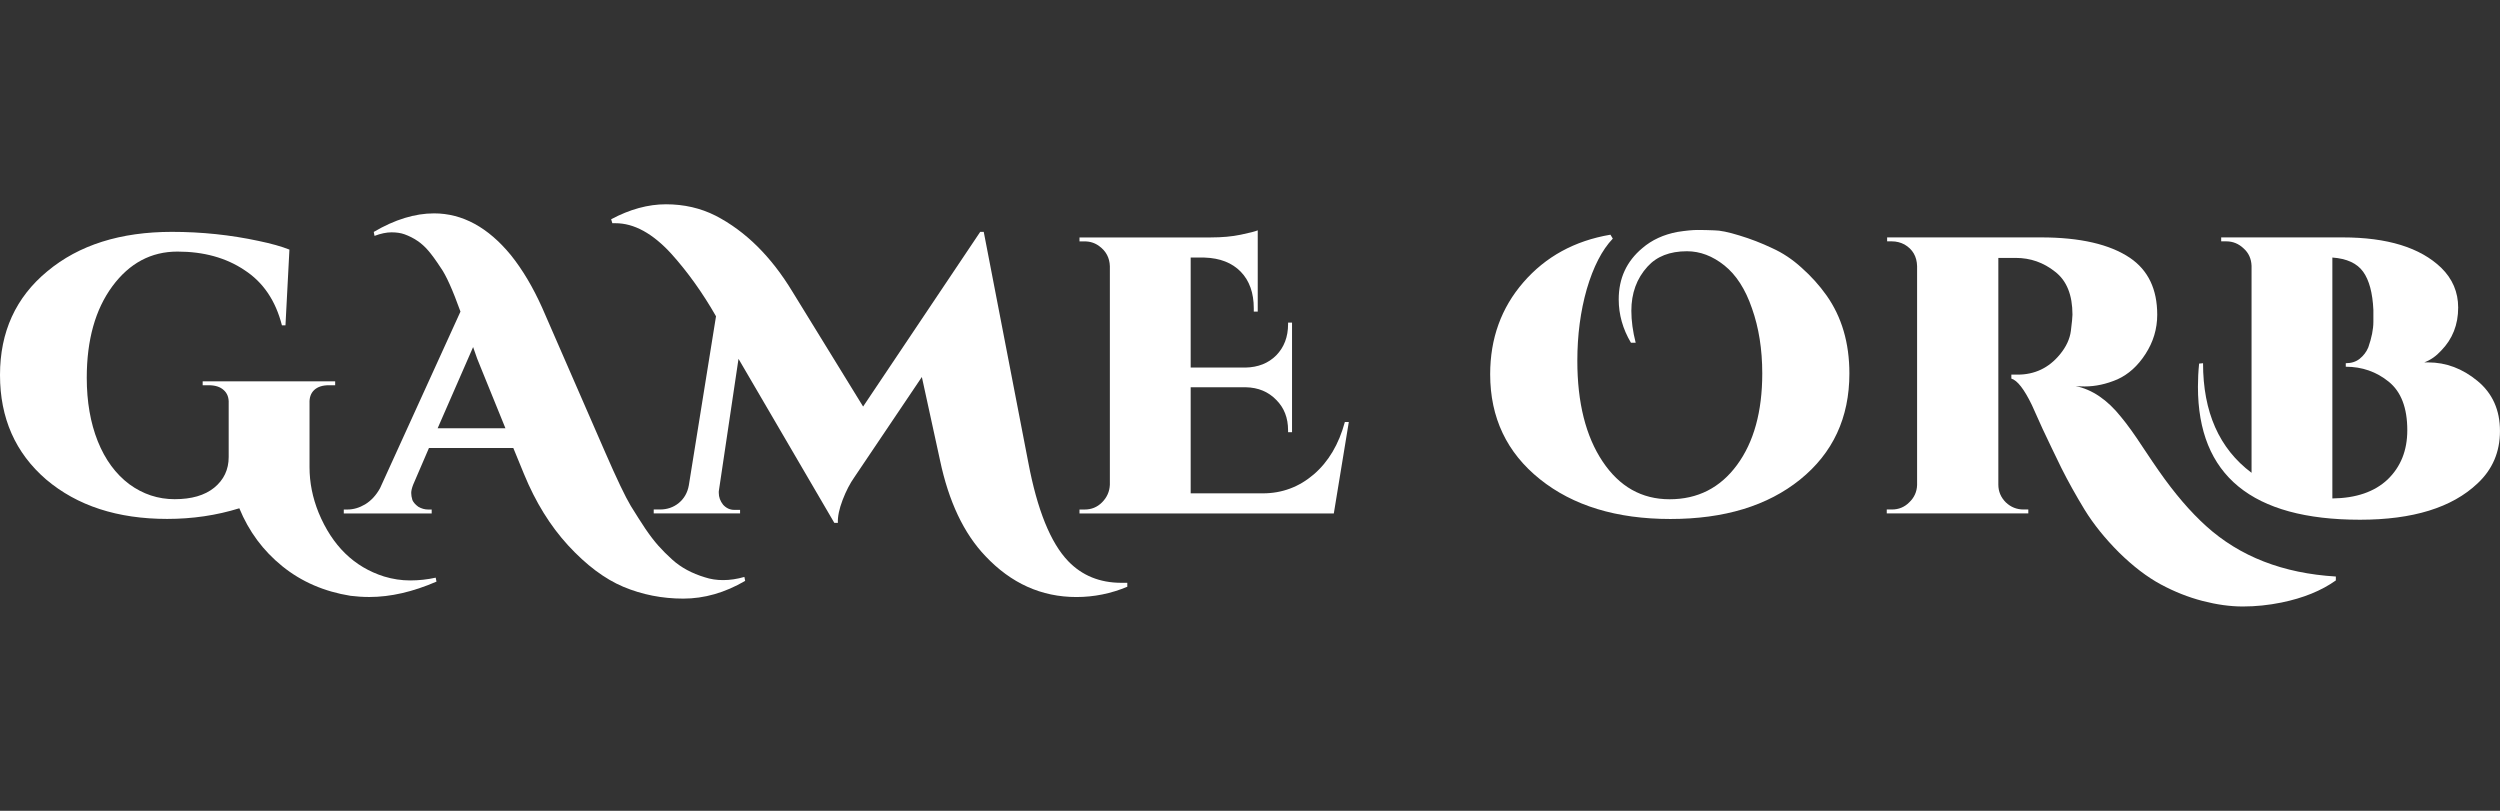 <svg width="74" height="24" viewBox="0 0 74 24" fill="none" xmlns="http://www.w3.org/2000/svg">
<rect x="0" y="0" width="74" height="24" fill="#333333" stroke="none"/>
<path d="M69.856 15.384C66.658 15.384 65.059 14.073 65.059 11.451C65.059 11.225 65.07 10.996 65.094 10.762L65.21 10.751C65.21 12.198 65.689 13.279 66.646 13.995V7.868C66.638 7.658 66.56 7.486 66.412 7.354C66.265 7.214 66.093 7.144 65.899 7.144H65.747V7.027H69.342C70.665 7.027 71.637 7.327 72.26 7.926C72.594 8.253 72.762 8.646 72.762 9.105C72.762 9.611 72.594 10.035 72.26 10.377C72.112 10.54 71.945 10.657 71.758 10.727C71.797 10.727 71.836 10.727 71.875 10.727C72.404 10.727 72.89 10.91 73.334 11.276C73.777 11.641 73.999 12.136 73.999 12.758C73.999 13.38 73.777 13.898 73.334 14.31C72.579 15.026 71.419 15.384 69.856 15.384ZM70.252 9.525V9.175C70.229 8.669 70.128 8.292 69.949 8.043C69.77 7.794 69.466 7.654 69.038 7.623V14.754C69.739 14.746 70.284 14.559 70.672 14.194C71.061 13.82 71.256 13.334 71.256 12.735C71.256 12.073 71.073 11.595 70.707 11.299C70.342 11.003 69.918 10.855 69.435 10.855V10.751C69.599 10.751 69.735 10.708 69.844 10.622C69.96 10.529 70.046 10.416 70.101 10.284C70.202 9.996 70.252 9.743 70.252 9.525Z" fill="white"/>
<path d="M63.854 9.315C63.854 9.735 63.737 10.124 63.504 10.482C63.278 10.832 63.002 11.081 62.675 11.229C62.349 11.369 62.026 11.439 61.707 11.439C61.613 11.439 61.524 11.435 61.438 11.427C61.928 11.529 62.376 11.832 62.78 12.338C62.967 12.563 63.177 12.855 63.411 13.213C63.644 13.563 63.807 13.805 63.901 13.937C64.368 14.606 64.835 15.151 65.301 15.571C66.297 16.473 67.577 16.971 69.141 17.065V17.181C68.713 17.485 68.177 17.703 67.531 17.835C67.149 17.913 66.768 17.952 66.387 17.952C66.013 17.952 65.617 17.897 65.196 17.788C64.776 17.679 64.364 17.516 63.959 17.298C63.555 17.08 63.142 16.765 62.722 16.353C62.31 15.94 61.971 15.52 61.707 15.092C61.442 14.656 61.213 14.244 61.018 13.855C60.824 13.458 60.637 13.069 60.458 12.688C60.287 12.307 60.182 12.073 60.143 11.988C59.917 11.521 59.715 11.26 59.536 11.206V11.089H59.722C60.228 11.089 60.645 10.89 60.971 10.494C61.158 10.268 61.267 10.035 61.298 9.793C61.329 9.544 61.345 9.385 61.345 9.315C61.345 8.731 61.174 8.307 60.831 8.043C60.489 7.77 60.1 7.634 59.664 7.634H59.151V14.345C59.151 14.548 59.225 14.723 59.372 14.87C59.52 15.011 59.695 15.081 59.898 15.081H60.038V15.197H55.848V15.081H55.999C56.202 15.081 56.373 15.011 56.513 14.87C56.661 14.73 56.739 14.559 56.746 14.357V7.879C56.739 7.591 56.614 7.377 56.373 7.237C56.256 7.175 56.132 7.144 55.999 7.144H55.859V7.027H60.411C61.571 7.027 62.45 7.23 63.049 7.634C63.586 8 63.854 8.56 63.854 9.315Z" fill="white"/>
<path d="M48.276 10.145C48.035 9.74 47.914 9.312 47.914 8.861C47.914 8.238 48.148 7.733 48.614 7.344C48.895 7.102 49.241 6.943 49.653 6.865C49.902 6.826 50.101 6.807 50.248 6.807C50.404 6.807 50.568 6.811 50.739 6.818C50.91 6.818 51.159 6.869 51.486 6.97C51.82 7.071 52.143 7.196 52.454 7.344C52.766 7.484 53.057 7.678 53.33 7.927C53.61 8.176 53.855 8.448 54.065 8.744C54.516 9.382 54.742 10.152 54.742 11.055C54.742 12.362 54.256 13.409 53.283 14.195C52.318 14.973 51.038 15.362 49.443 15.362C47.848 15.362 46.56 14.969 45.58 14.183C44.6 13.397 44.109 12.362 44.109 11.078C44.109 10.02 44.436 9.114 45.09 8.359C45.751 7.596 46.611 7.126 47.669 6.947L47.739 7.063C47.42 7.398 47.163 7.896 46.969 8.557C46.782 9.211 46.689 9.919 46.689 10.681C46.689 11.919 46.938 12.911 47.436 13.658C47.934 14.405 48.595 14.778 49.42 14.778C50.252 14.778 50.918 14.44 51.416 13.763C51.914 13.086 52.163 12.183 52.163 11.055C52.163 10.339 52.061 9.697 51.859 9.129C51.665 8.561 51.392 8.137 51.042 7.857C50.692 7.577 50.322 7.437 49.933 7.437C49.428 7.437 49.039 7.589 48.766 7.892C48.447 8.242 48.288 8.678 48.288 9.199C48.288 9.495 48.331 9.81 48.416 10.145H48.276Z" fill="white"/>
<path d="M32.105 15.082C32.307 15.082 32.478 15.012 32.618 14.872C32.766 14.724 32.844 14.549 32.852 14.346V7.88C32.844 7.631 32.739 7.433 32.537 7.285C32.412 7.192 32.268 7.145 32.105 7.145H31.953V7.028H35.84C36.174 7.028 36.47 7.001 36.727 6.947C36.991 6.892 37.158 6.849 37.229 6.818V9.223H37.112V9.129C37.112 8.67 36.983 8.308 36.727 8.044C36.47 7.779 36.112 7.639 35.653 7.624H35.244V10.88H36.867C37.24 10.872 37.544 10.752 37.777 10.518C38.011 10.277 38.127 9.97 38.127 9.596V9.549H38.244V12.794H38.127V12.736C38.127 12.37 38.011 12.07 37.777 11.837C37.544 11.596 37.244 11.471 36.878 11.463H35.244V14.603H37.38C37.948 14.603 38.45 14.416 38.886 14.043C39.322 13.669 39.629 13.152 39.808 12.491H39.925L39.481 15.198H31.953V15.082H32.105Z" fill="white"/>
<path d="M18.09 6.49C18.642 6.195 19.183 6.047 19.712 6.047C20.249 6.047 20.739 6.16 21.183 6.385C22.07 6.844 22.828 7.595 23.459 8.638L25.548 12.034L29.014 6.864H29.119L30.438 13.692C30.703 15.092 31.096 16.065 31.617 16.609C32.029 17.037 32.554 17.251 33.193 17.251C33.247 17.251 33.305 17.251 33.368 17.251V17.368C32.885 17.57 32.383 17.672 31.862 17.672C30.827 17.672 29.928 17.267 29.166 16.458C28.528 15.789 28.081 14.843 27.824 13.622L27.287 11.159L25.291 14.123C25.159 14.31 25.042 14.536 24.941 14.8C24.84 15.065 24.793 15.291 24.801 15.477H24.696L21.86 10.622L21.276 14.544V14.59C21.276 14.715 21.319 14.832 21.404 14.94C21.498 15.042 21.607 15.092 21.731 15.092H21.906V15.197H19.35V15.081H19.537C19.747 15.081 19.93 15.018 20.086 14.894C20.249 14.761 20.35 14.586 20.389 14.368L21.194 9.362C20.798 8.669 20.358 8.054 19.876 7.517C19.323 6.911 18.771 6.607 18.218 6.607C18.187 6.607 18.156 6.607 18.125 6.607L18.09 6.49Z" fill="white"/>
<path d="M22.057 17.194C21.458 17.544 20.847 17.719 20.225 17.719C19.602 17.719 19.011 17.603 18.451 17.369C17.898 17.136 17.354 16.727 16.817 16.144C16.288 15.568 15.852 14.864 15.51 14.031L15.194 13.261H12.697L12.23 14.346C12.191 14.447 12.172 14.529 12.172 14.591C12.172 14.654 12.183 14.724 12.207 14.802C12.238 14.871 12.296 14.938 12.382 15C12.475 15.054 12.572 15.082 12.673 15.082H12.778V15.198H10.176V15.082H10.281C10.46 15.082 10.635 15.031 10.806 14.93C10.985 14.821 11.133 14.661 11.249 14.451L13.63 9.223C13.397 8.577 13.203 8.145 13.047 7.927C12.899 7.701 12.775 7.53 12.673 7.414C12.487 7.196 12.253 7.036 11.973 6.935C11.864 6.896 11.736 6.877 11.588 6.877C11.44 6.877 11.273 6.912 11.086 6.982L11.063 6.865C11.685 6.499 12.28 6.316 12.848 6.316C13.689 6.316 14.447 6.729 15.124 7.554C15.467 7.982 15.774 8.499 16.047 9.106L17.914 13.389C18.256 14.175 18.509 14.704 18.672 14.976C18.836 15.241 18.98 15.467 19.104 15.653C19.237 15.848 19.365 16.015 19.489 16.155C19.614 16.295 19.75 16.431 19.898 16.564C20.155 16.797 20.478 16.972 20.867 17.089C21.03 17.143 21.209 17.171 21.404 17.171C21.606 17.171 21.816 17.14 22.034 17.077L22.057 17.194ZM12.954 12.677H14.961L14.226 10.868C14.164 10.728 14.09 10.53 14.004 10.273L12.954 12.677Z" fill="white"/>
<path d="M10.936 17.671C10.749 17.671 10.562 17.659 10.376 17.636C9.598 17.511 8.925 17.22 8.357 16.761C7.789 16.302 7.365 15.73 7.084 15.045C6.408 15.255 5.696 15.36 4.949 15.36C3.478 15.36 2.284 14.971 1.366 14.193C0.455 13.407 0 12.376 0 11.1C0 9.824 0.467 8.801 1.401 8.03C2.334 7.252 3.564 6.863 5.089 6.863C5.968 6.863 6.824 6.953 7.656 7.132C8.03 7.21 8.333 7.295 8.567 7.388L8.45 9.629H8.345C8.158 8.898 7.789 8.353 7.236 7.995C6.692 7.63 6.03 7.447 5.252 7.447C4.474 7.447 3.832 7.789 3.326 8.474C2.821 9.159 2.568 10.061 2.568 11.182C2.568 11.89 2.677 12.516 2.894 13.061C3.112 13.605 3.424 14.03 3.828 14.333C4.233 14.629 4.68 14.776 5.17 14.776C5.668 14.776 6.057 14.664 6.338 14.438C6.625 14.204 6.769 13.901 6.769 13.528V11.94C6.777 11.769 6.727 11.637 6.618 11.543C6.516 11.45 6.369 11.403 6.174 11.403H5.999V11.287H9.921V11.403H9.734C9.547 11.403 9.403 11.45 9.302 11.543C9.201 11.637 9.154 11.769 9.162 11.94V13.831C9.162 14.282 9.251 14.73 9.43 15.173C9.835 16.154 10.481 16.784 11.368 17.064C11.625 17.142 11.881 17.181 12.138 17.181C12.395 17.181 12.648 17.154 12.897 17.099L12.92 17.216C12.22 17.519 11.559 17.671 10.936 17.671Z" fill="white"/>
</svg>
